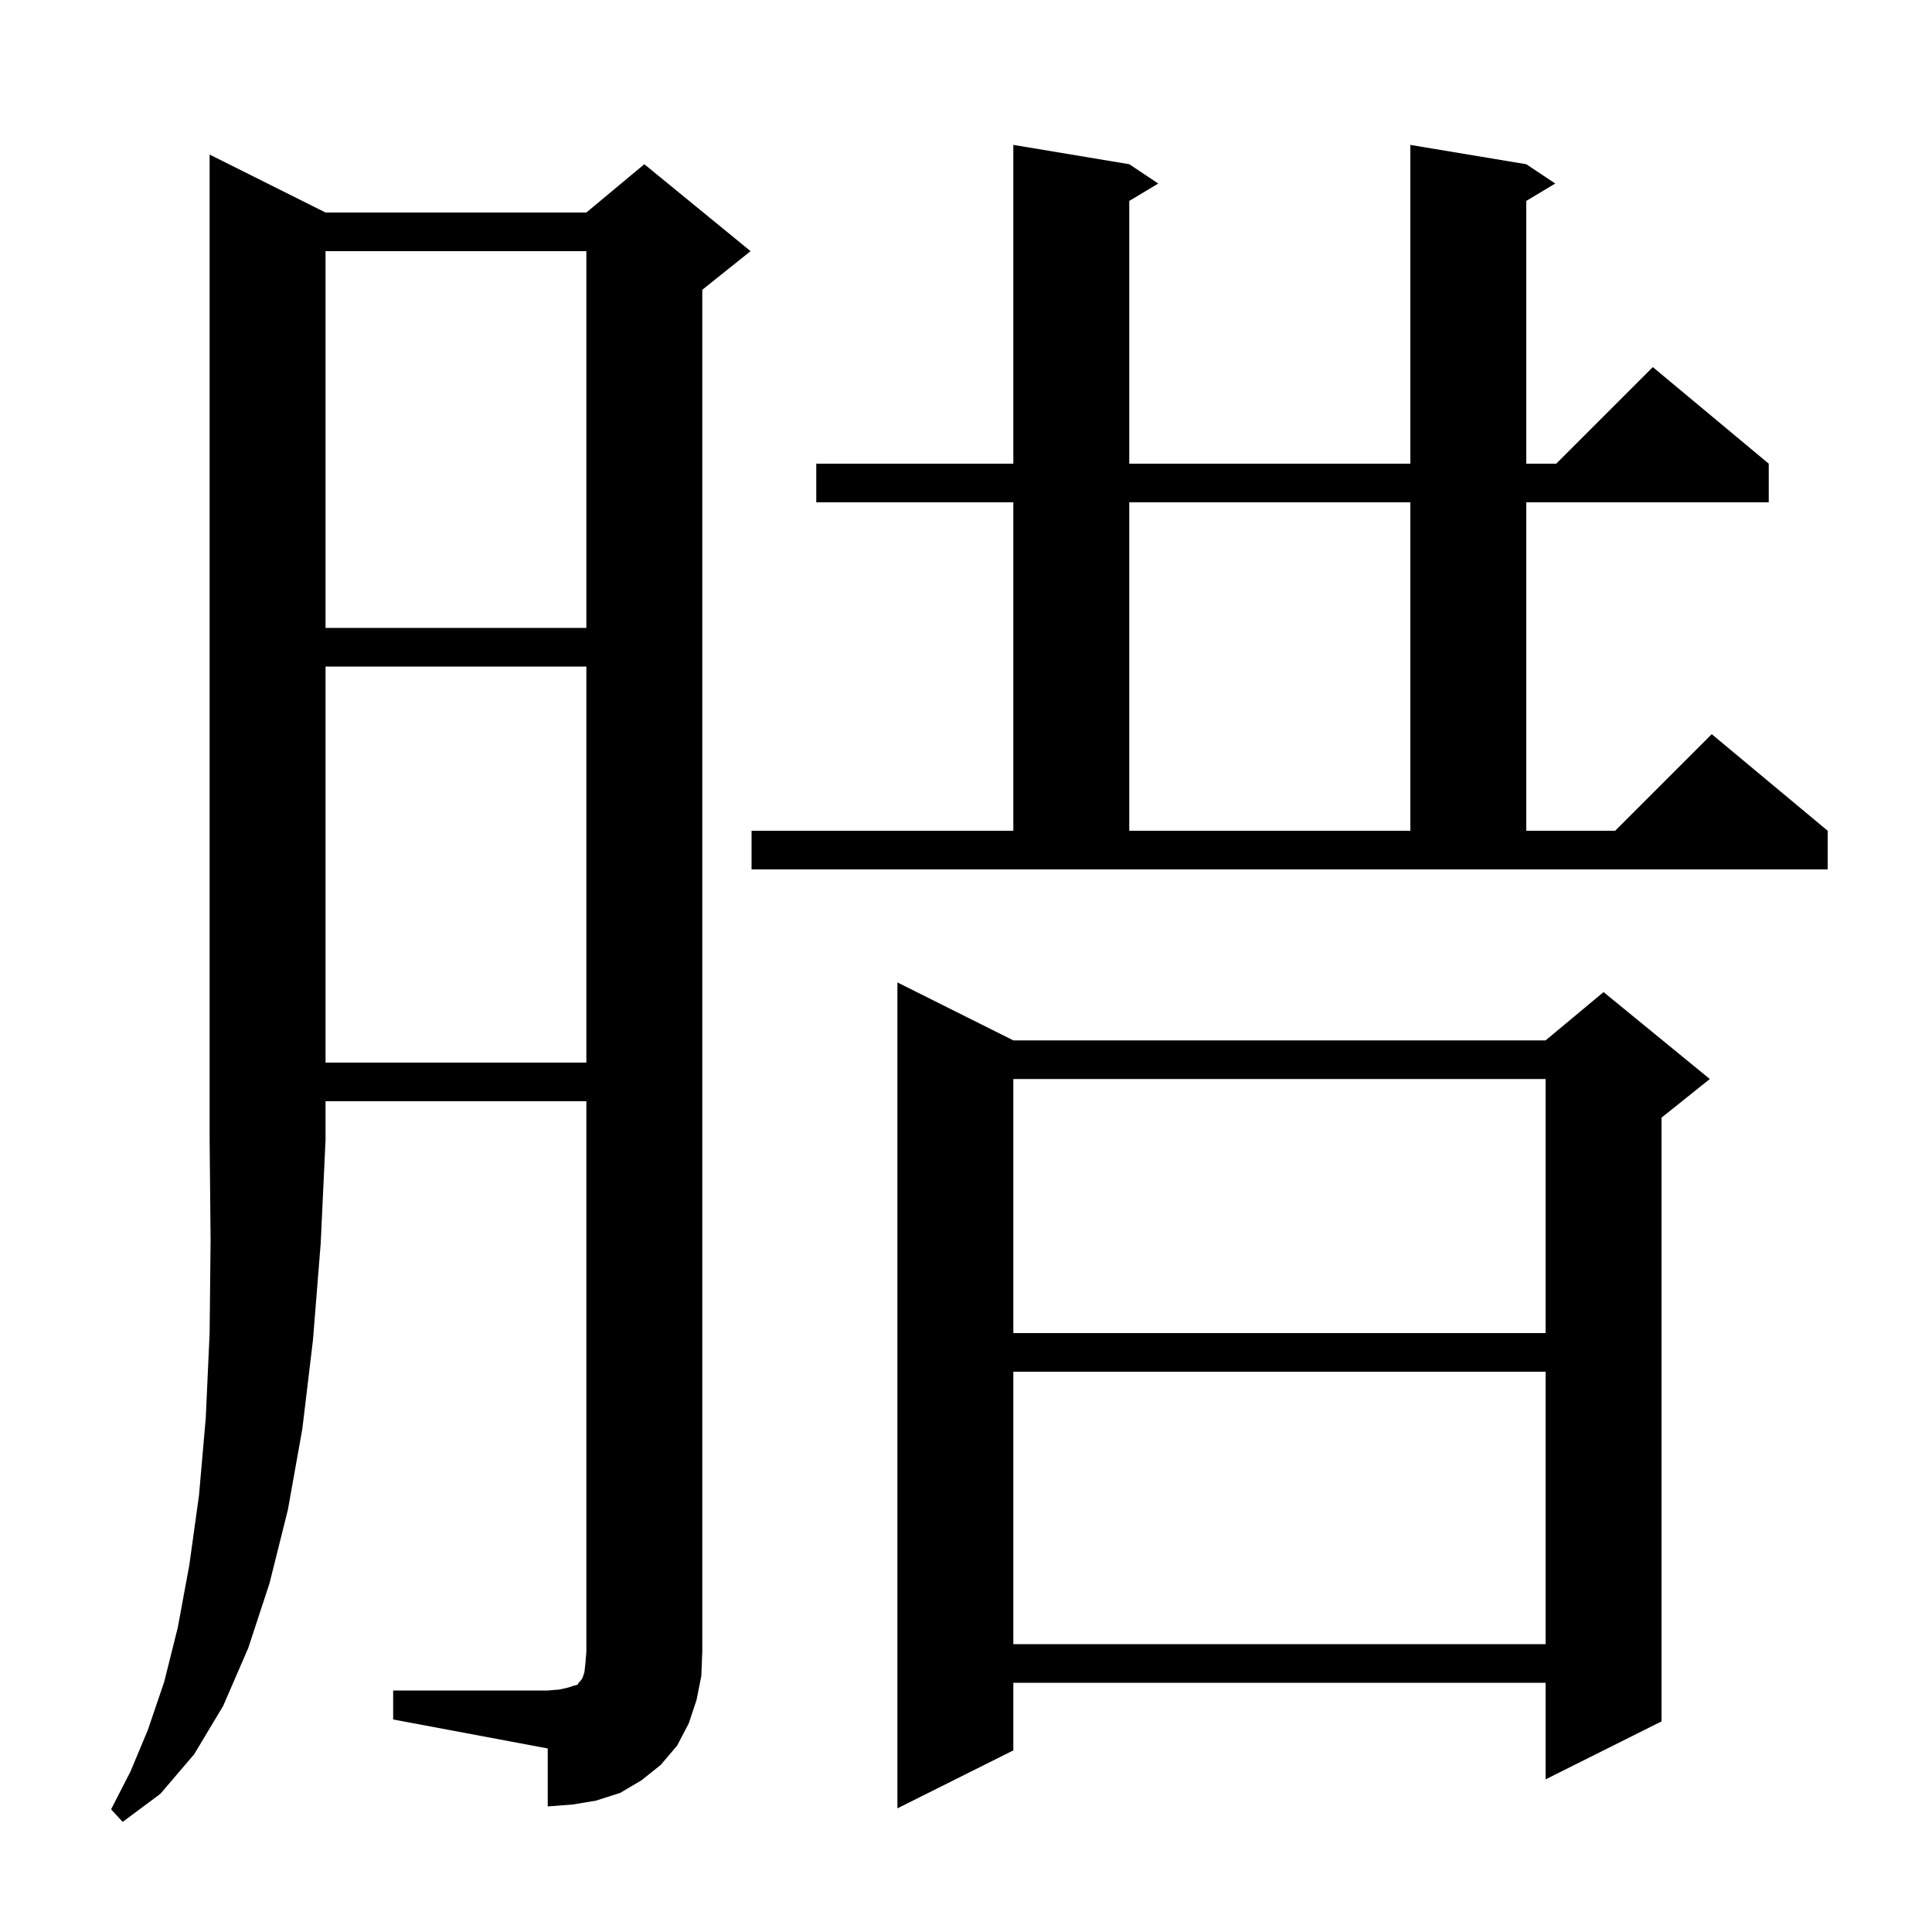 <svg xmlns="http://www.w3.org/2000/svg" xmlns:xlink="http://www.w3.org/1999/xlink" version="1.1" baseProfile="full" viewBox="0 0 200 200" width="200" height="200">
<g fill="black">
<path d="M 33.7 22.0 L 60.7 22.0 L 66.7 17.0 L 77.7 26.0 L 72.7 30.0 L 72.7 171.0 L 72.6 173.5 L 72.1 176.0 L 71.3 178.4 L 70.1 180.7 L 68.4 182.7 L 66.4 184.3 L 64.2 185.6 L 61.7 186.4 L 59.3 186.8 L 56.7 187.0 L 56.7 181.0 L 40.7 178.0 L 40.7 175.0 L 56.7 175.0 L 57.9 174.9 L 58.8 174.7 L 59.4 174.5 L 59.8 174.4 L 59.9 174.2 L 60.1 174.0 L 60.3 173.7 L 60.5 173.1 L 60.6 172.2 L 60.7 171.0 L 60.7 114.0 L 33.7 114.0 L 33.7 118.0 L 33.2 128.7 L 32.4 138.7 L 31.3 147.9 L 29.8 156.3 L 27.9 163.9 L 25.7 170.6 L 23.1 176.6 L 20.1 181.6 L 16.6 185.7 L 12.7 188.6 L 11.5 187.3 L 13.5 183.4 L 15.3 179.1 L 17.0 174.1 L 18.4 168.5 L 19.6 162.0 L 20.6 154.8 L 21.3 146.8 L 21.7 138.0 L 21.8 128.4 L 21.7 118.0 L 21.7 16.0 Z M 104.9 107.7 L 160.0 107.7 L 166.0 102.7 L 177.0 111.7 L 172.0 115.7 L 172.0 178.2 L 160.0 184.2 L 160.0 174.2 L 104.9 174.2 L 104.9 181.2 L 92.9 187.2 L 92.9 101.7 Z M 104.9 142.0 L 104.9 170.2 L 160.0 170.2 L 160.0 142.0 Z M 104.9 111.7 L 104.9 138.0 L 160.0 138.0 L 160.0 111.7 Z M 33.7 69.0 L 33.7 110.0 L 60.7 110.0 L 60.7 69.0 Z M 77.8 86.0 L 104.9 86.0 L 104.9 52.0 L 84.5 52.0 L 84.5 48.0 L 104.9 48.0 L 104.9 15.0 L 116.9 17.0 L 119.9 19.0 L 116.9 20.8 L 116.9 48.0 L 146.0 48.0 L 146.0 15.0 L 158.0 17.0 L 161.0 19.0 L 158.0 20.8 L 158.0 48.0 L 161.1 48.0 L 171.1 38.0 L 183.1 48.0 L 183.1 52.0 L 158.0 52.0 L 158.0 86.0 L 167.2 86.0 L 177.2 76.0 L 189.2 86.0 L 189.2 90.0 L 77.8 90.0 Z M 116.9 52.0 L 116.9 86.0 L 146.0 86.0 L 146.0 52.0 Z M 33.7 26.0 L 33.7 65.0 L 60.7 65.0 L 60.7 26.0 Z " />
</g>
</svg>
